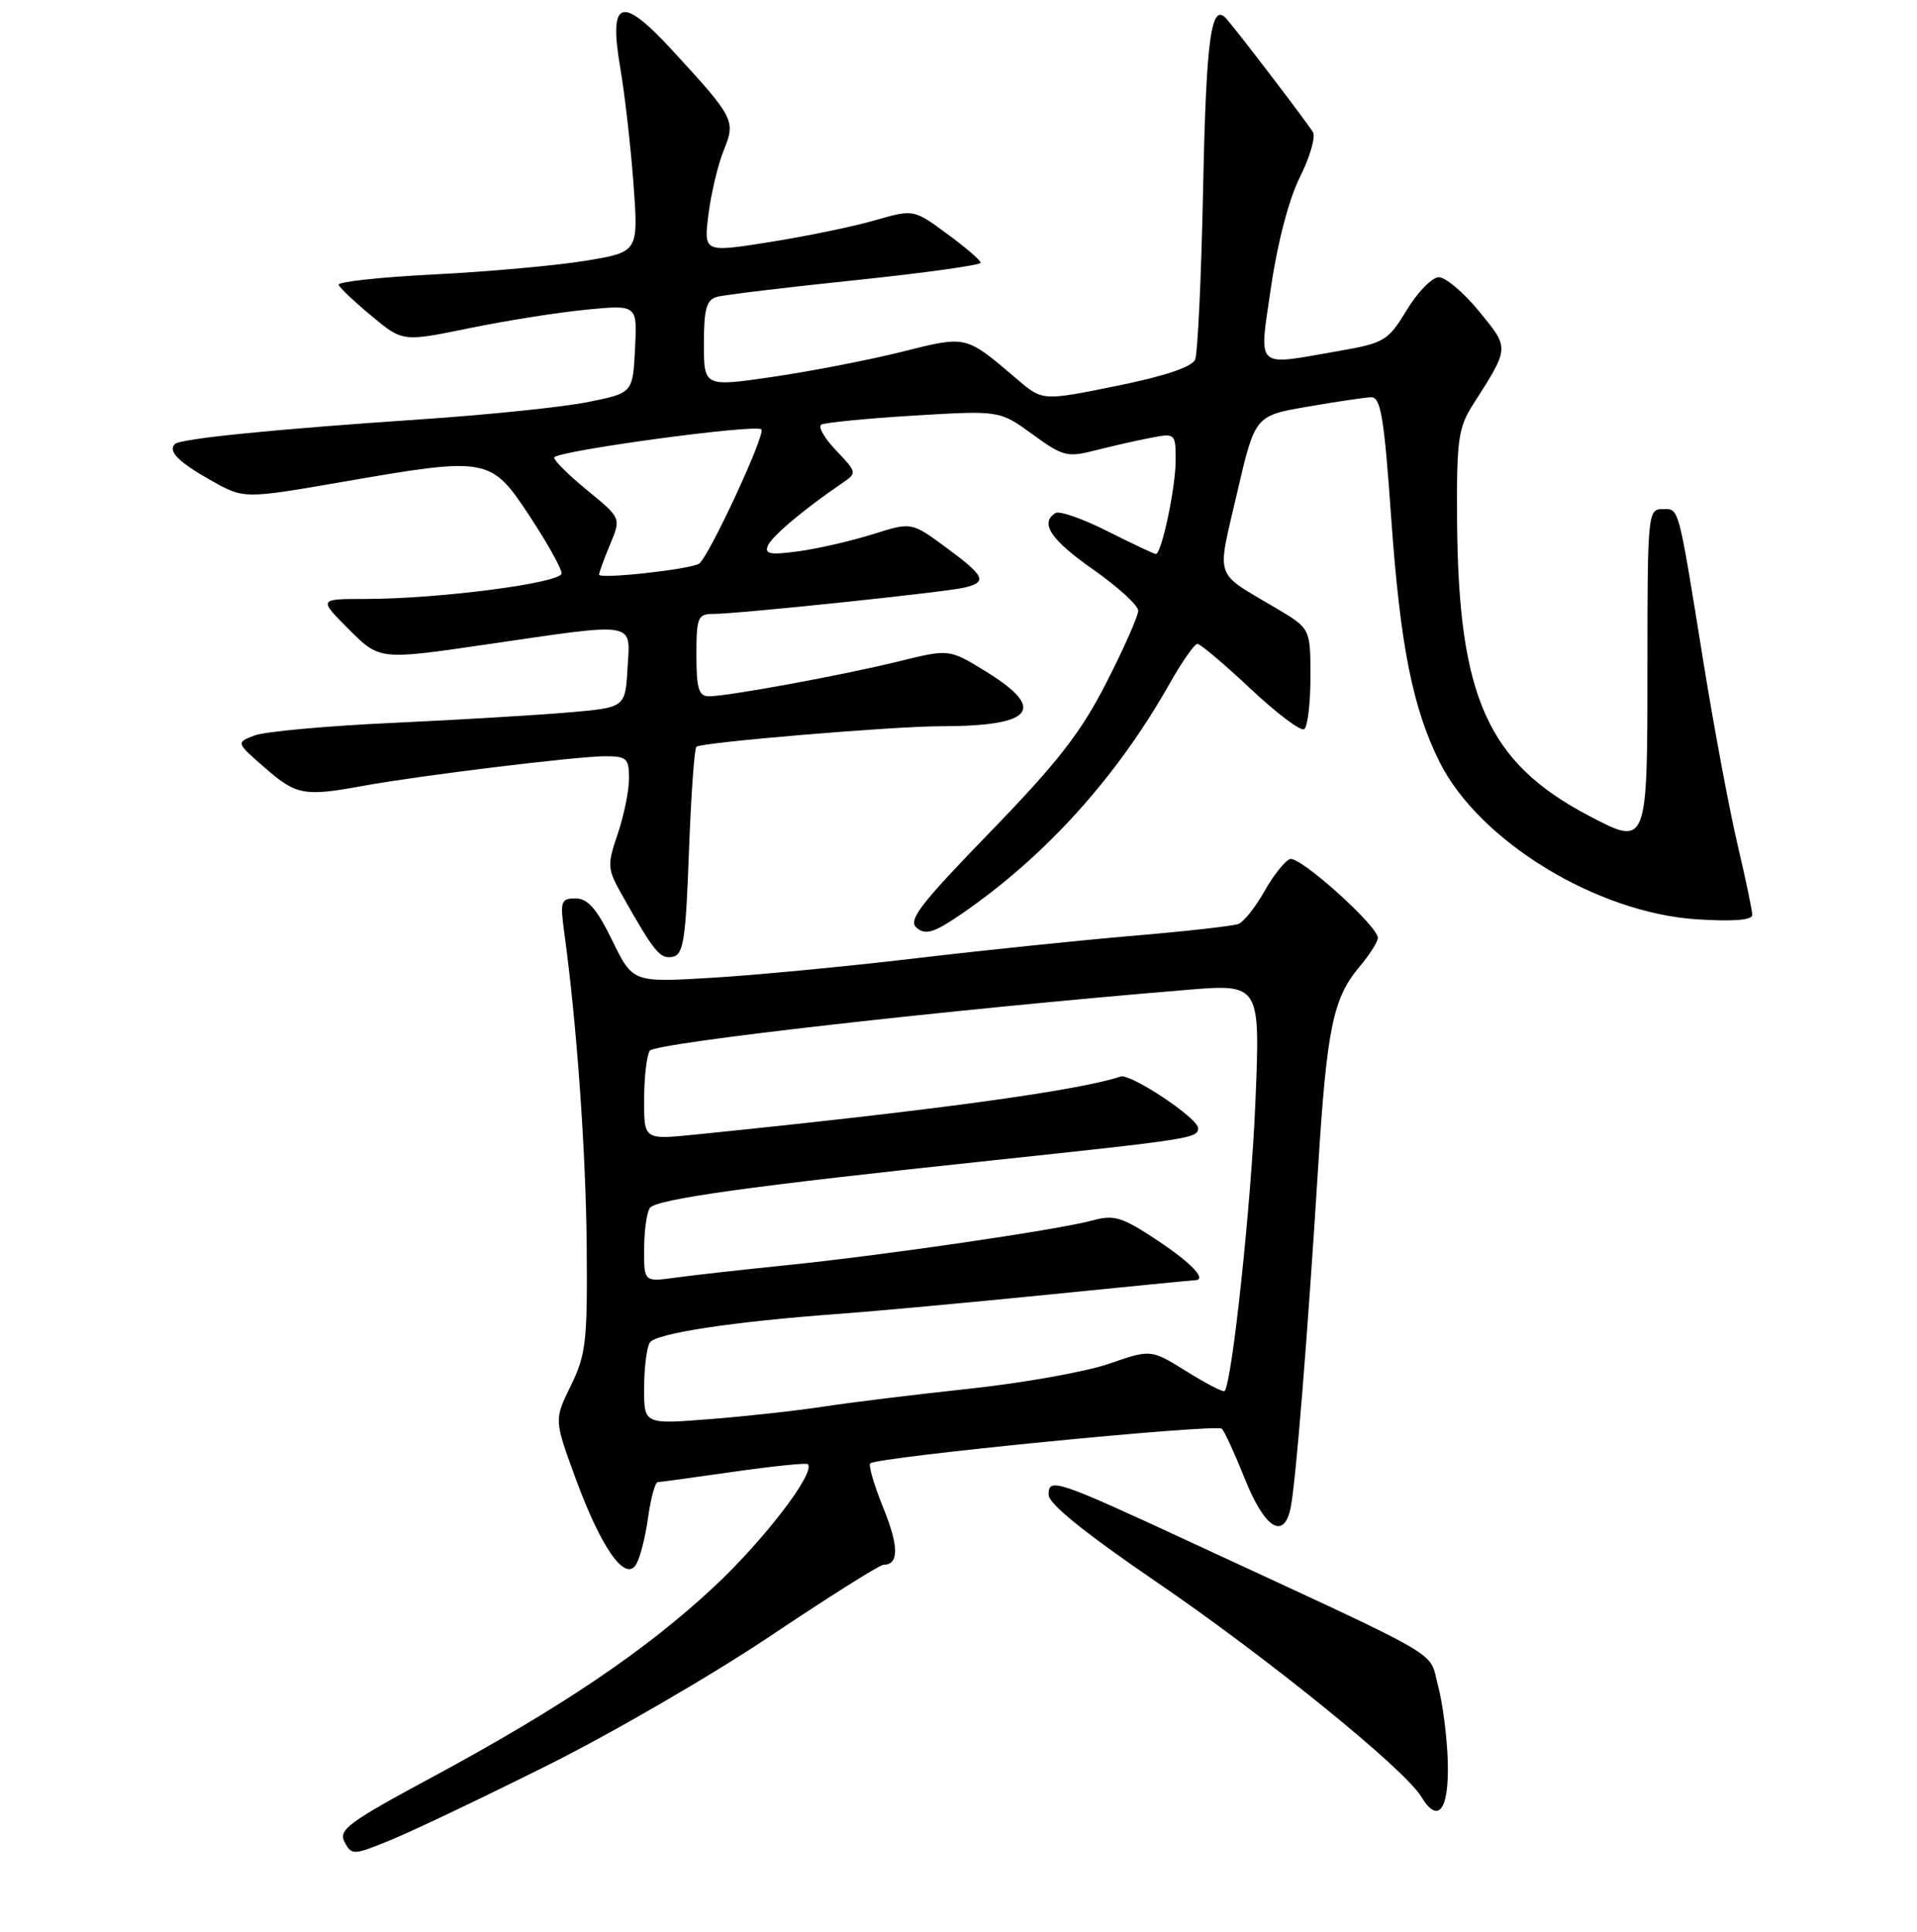 <?xml version="1.0" encoding="UTF-8" standalone="no"?>
<!DOCTYPE svg PUBLIC "-//W3C//DTD SVG 1.1//EN" "http://www.w3.org/Graphics/SVG/1.1/DTD/svg11.dtd" >
<svg xmlns="http://www.w3.org/2000/svg" xmlns:xlink="http://www.w3.org/1999/xlink" version="1.1" viewBox="0 0 256 258">
 <g >
 <path fill="currentColor"
d=" M 73.05 235.82 C 81.61 231.56 95.01 223.78 102.84 218.54 C 110.67 213.29 117.48 209.00 117.98 209.00 C 120.06 209.00 120.05 206.56 117.96 201.41 C 116.74 198.39 115.95 195.72 116.21 195.46 C 117.05 194.61 162.48 190.14 163.17 190.83 C 163.54 191.20 164.91 194.20 166.23 197.50 C 168.90 204.19 171.48 205.79 172.37 201.31 C 173.05 197.90 174.63 178.31 176.02 156.02 C 177.18 137.39 178.01 133.33 181.53 129.15 C 182.89 127.53 184.00 125.79 184.00 125.27 C 184.00 123.67 173.57 114.30 172.27 114.74 C 171.60 114.97 170.06 116.90 168.86 119.03 C 167.66 121.16 166.10 123.13 165.38 123.41 C 164.66 123.68 158.32 124.40 151.29 124.99 C 144.25 125.59 131.07 126.95 122.00 128.03 C 112.92 129.10 100.78 130.26 95.00 130.60 C 84.50 131.23 84.50 131.23 81.76 125.61 C 79.70 121.39 78.49 120.00 76.87 120.00 C 74.90 120.00 74.78 120.37 75.36 124.61 C 77.02 136.72 78.24 153.80 78.35 166.50 C 78.46 179.11 78.25 180.95 76.24 185.06 C 74.00 189.62 74.00 189.62 76.81 197.31 C 80.18 206.56 83.40 211.24 84.89 209.05 C 85.43 208.25 86.16 205.44 86.53 202.80 C 86.89 200.16 87.48 197.98 87.84 197.96 C 88.20 197.95 92.78 197.32 98.00 196.57 C 103.22 195.83 107.67 195.37 107.87 195.56 C 108.99 196.61 102.06 205.68 95.35 211.94 C 86.25 220.45 74.88 228.12 57.60 237.43 C 46.51 243.40 45.15 244.41 46.02 246.04 C 46.97 247.82 47.20 247.81 52.25 245.73 C 55.14 244.55 64.50 240.09 73.05 235.82 Z  M 193.34 235.34 C 193.25 232.06 192.66 227.46 192.03 225.12 C 190.75 220.35 193.68 222.05 159.50 206.21 C 140.98 197.62 139.99 197.29 140.04 199.68 C 140.07 200.88 144.96 204.82 154.30 211.20 C 169.08 221.28 187.55 236.25 189.80 239.98 C 192.05 243.71 193.51 241.79 193.34 235.34 Z  M 92.00 113.82 C 92.28 106.31 92.72 99.97 93.00 99.74 C 93.69 99.15 119.34 97.00 125.63 97.00 C 138.02 97.00 139.87 94.74 131.63 89.67 C 126.75 86.68 126.75 86.68 120.13 88.31 C 112.66 90.16 97.21 93.00 94.67 93.00 C 93.31 93.00 93.00 91.97 93.00 87.50 C 93.00 82.46 93.19 82.00 95.25 82.00 C 98.53 82.00 126.10 79.11 128.75 78.49 C 131.91 77.75 131.56 76.97 126.32 73.11 C 121.72 69.72 121.72 69.72 116.54 71.36 C 113.69 72.25 109.24 73.28 106.66 73.63 C 102.87 74.15 102.07 74.01 102.54 72.89 C 103.06 71.63 107.36 68.01 112.50 64.51 C 114.46 63.17 114.45 63.10 111.67 60.18 C 110.11 58.55 109.21 56.99 109.67 56.72 C 110.13 56.44 115.67 55.90 122.00 55.51 C 133.50 54.82 133.50 54.82 137.87 58.00 C 141.96 60.98 142.52 61.12 146.37 60.13 C 148.64 59.55 151.96 58.80 153.75 58.46 C 156.93 57.85 157.00 57.91 157.00 61.48 C 157.00 65.12 155.12 74.00 154.35 74.00 C 154.13 74.00 151.24 72.63 147.93 70.97 C 144.63 69.30 141.49 68.20 140.96 68.52 C 138.81 69.85 140.30 72.09 146.00 76.08 C 149.30 78.40 152.00 80.86 152.00 81.57 C 152.00 82.27 150.09 86.59 147.75 91.17 C 144.35 97.84 141.26 101.81 132.24 111.12 C 122.77 120.89 121.21 122.93 122.44 123.95 C 123.62 124.93 124.76 124.57 128.43 122.05 C 139.60 114.37 149.16 103.78 156.21 91.28 C 157.85 88.38 159.51 86.00 159.90 86.00 C 160.30 86.00 163.47 88.68 166.96 91.96 C 170.45 95.24 173.69 97.69 174.15 97.40 C 174.62 97.12 175.00 93.97 175.00 90.42 C 175.00 83.95 175.00 83.95 170.41 81.23 C 162.01 76.24 162.48 77.62 165.18 65.94 C 167.59 55.53 167.59 55.53 174.55 54.33 C 178.37 53.66 182.21 53.10 183.07 53.06 C 184.39 53.01 184.83 55.58 185.79 69.25 C 186.99 86.25 188.65 94.57 192.25 101.79 C 197.52 112.33 213.22 121.93 226.60 122.79 C 231.41 123.10 234.00 122.90 234.00 122.21 C 234.00 121.63 233.12 117.41 232.04 112.83 C 230.96 108.25 228.91 97.30 227.49 88.50 C 224.04 67.11 224.28 68.00 221.98 68.00 C 220.07 68.00 220.00 68.73 220.00 89.03 C 220.00 113.10 220.01 113.08 212.11 108.92 C 198.63 101.81 194.74 93.05 194.58 69.50 C 194.51 58.72 194.73 57.14 196.73 54.00 C 201.62 46.33 201.60 46.57 197.51 41.57 C 195.45 39.06 193.03 37.01 192.13 37.03 C 191.23 37.05 189.31 39.02 187.86 41.41 C 185.37 45.52 184.88 45.82 178.78 46.88 C 167.42 48.86 168.11 49.52 169.75 38.25 C 170.60 32.41 172.14 26.56 173.59 23.66 C 174.92 21.00 175.71 18.30 175.34 17.66 C 174.70 16.56 165.55 4.55 163.82 2.55 C 161.75 0.15 161.08 4.94 160.67 25.00 C 160.43 36.83 159.95 47.19 159.60 48.02 C 159.18 49.02 155.55 50.24 149.09 51.55 C 139.22 53.55 139.22 53.55 135.86 50.68 C 128.89 44.74 129.16 44.80 120.43 46.99 C 116.07 48.08 108.34 49.58 103.25 50.33 C 94.00 51.68 94.00 51.68 94.00 45.91 C 94.00 41.26 94.34 40.04 95.75 39.65 C 96.71 39.38 105.04 38.38 114.25 37.42 C 123.46 36.46 130.98 35.41 130.96 35.09 C 130.94 34.76 128.92 33.02 126.46 31.22 C 122.01 27.94 122.01 27.94 116.75 29.45 C 113.86 30.28 107.56 31.58 102.73 32.34 C 93.97 33.73 93.97 33.73 94.61 28.61 C 94.97 25.80 95.88 21.97 96.64 20.10 C 98.27 16.11 98.08 15.75 89.80 6.74 C 82.94 -0.72 81.26 -0.14 82.84 9.13 C 83.44 12.64 84.23 19.59 84.60 24.58 C 85.26 33.66 85.26 33.66 78.25 34.82 C 74.39 35.46 65.32 36.28 58.09 36.65 C 50.85 37.01 45.06 37.64 45.22 38.04 C 45.37 38.45 47.36 40.33 49.64 42.22 C 53.78 45.66 53.78 45.66 62.64 43.84 C 67.51 42.84 74.56 41.72 78.30 41.36 C 85.11 40.70 85.11 40.70 84.80 46.60 C 84.50 52.50 84.50 52.50 78.50 53.70 C 75.20 54.37 65.30 55.39 56.50 55.99 C 36.58 57.33 24.08 58.59 23.35 59.31 C 22.39 60.28 23.89 61.77 28.31 64.24 C 32.60 66.64 32.60 66.64 46.05 64.31 C 65.16 61.00 65.57 61.08 70.75 68.97 C 73.09 72.52 75.00 75.95 75.00 76.58 C 75.00 77.86 58.62 80.00 48.73 80.00 C 42.53 80.00 42.53 80.00 46.61 84.08 C 50.69 88.16 50.69 88.16 64.93 86.08 C 85.28 83.11 84.17 82.92 83.80 89.25 C 83.50 94.50 83.50 94.50 76.00 95.15 C 71.88 95.51 61.30 96.14 52.50 96.55 C 43.70 96.95 35.38 97.71 34.00 98.23 C 31.50 99.18 31.50 99.18 35.42 102.59 C 39.58 106.21 40.64 106.41 48.50 104.96 C 55.86 103.61 77.00 101.02 80.75 101.01 C 83.69 101.00 84.00 101.28 84.00 103.97 C 84.00 105.60 83.32 108.94 82.49 111.39 C 81.05 115.61 81.09 116.04 83.14 119.67 C 87.39 127.20 88.15 128.12 89.81 127.80 C 91.27 127.52 91.57 125.60 92.00 113.82 Z  M 86.02 185.37 C 86.02 182.69 86.37 179.97 86.77 179.33 C 87.56 178.09 97.88 176.52 112.00 175.49 C 116.67 175.15 129.17 174.00 139.76 172.94 C 150.35 171.87 159.24 171.00 159.51 171.00 C 161.29 171.00 159.22 168.77 154.60 165.70 C 149.82 162.53 148.80 162.21 145.85 163.02 C 141.25 164.27 117.76 167.70 105.00 168.99 C 99.22 169.58 92.59 170.32 90.25 170.64 C 86.00 171.23 86.00 171.23 86.02 166.86 C 86.02 164.46 86.36 161.99 86.77 161.36 C 87.53 160.17 100.05 158.43 132.50 154.99 C 159.03 152.17 160.00 152.02 160.00 150.69 C 160.00 149.35 150.97 143.34 149.64 143.79 C 143.93 145.69 124.60 148.33 92.75 151.55 C 86.00 152.23 86.00 152.23 86.02 146.87 C 86.02 143.91 86.36 140.98 86.77 140.34 C 87.43 139.30 127.13 134.80 158.40 132.22 C 168.30 131.40 168.30 131.40 167.65 147.18 C 167.09 160.77 164.52 184.81 163.53 185.80 C 163.35 185.98 161.06 184.80 158.45 183.17 C 153.70 180.21 153.70 180.21 148.10 182.15 C 145.02 183.22 136.65 184.71 129.50 185.48 C 122.35 186.24 113.58 187.32 110.00 187.87 C 106.42 188.42 99.56 189.18 94.75 189.55 C 86.00 190.24 86.00 190.24 86.02 185.37 Z  M 80.00 76.75 C 80.00 76.47 80.66 74.66 81.47 72.72 C 82.95 69.20 82.95 69.20 78.47 65.53 C 76.01 63.52 74.00 61.53 74.00 61.12 C 74.00 60.27 100.93 56.60 101.68 57.35 C 102.29 57.96 94.60 74.51 93.35 75.29 C 92.10 76.06 80.00 77.39 80.00 76.75 Z "/>
</g>
</svg>